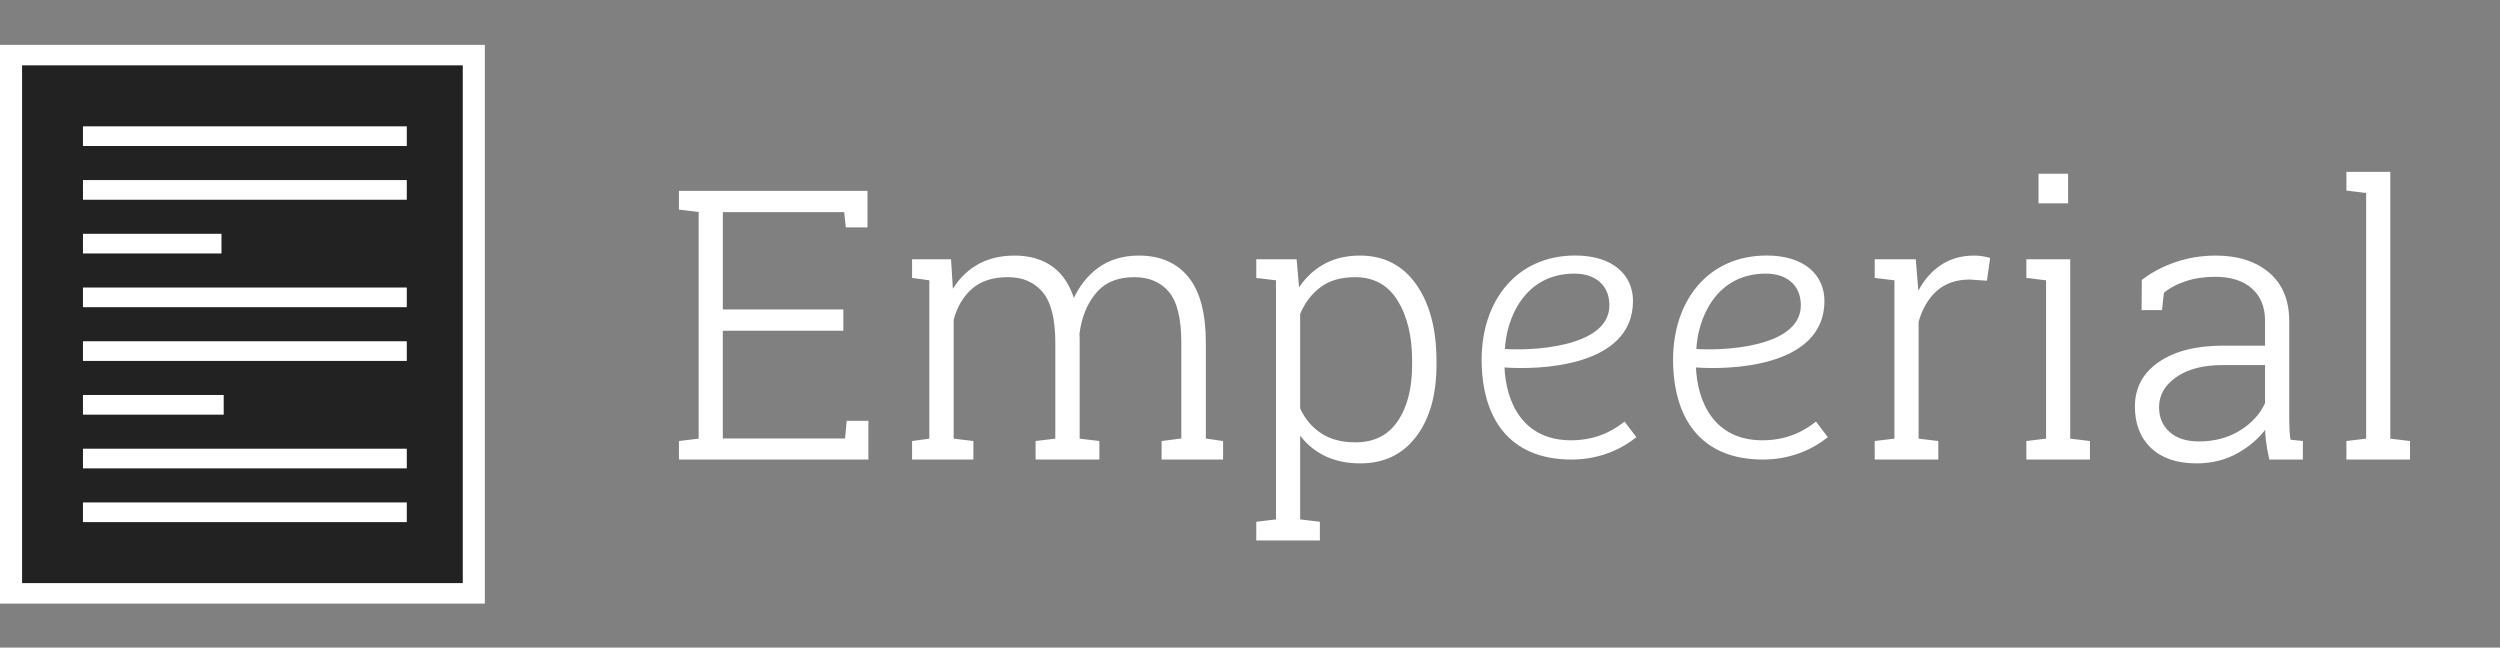 <?xml version="1.0" encoding="utf-8"?>
<!-- Generator: Adobe Illustrator 16.0.3, SVG Export Plug-In . SVG Version: 6.00 Build 0)  -->
<!DOCTYPE svg PUBLIC "-//W3C//DTD SVG 1.1//EN" "http://www.w3.org/Graphics/SVG/1.1/DTD/svg11.dtd">
<svg version="1.1" id="Layer_1" xmlns="http://www.w3.org/2000/svg" xmlns:xlink="http://www.w3.org/1999/xlink" x="0px" y="0px"
	 width="1930.271px" height="500px" viewBox="0 0 1930.271 500" enable-background="new 0 0 1930.271 500" xml:space="preserve">
<rect x="0" y="0" width="1930.271" height="500" fill="#808080" stroke="none"/>
<path fill="#FFFFFF" stroke="#FFFFFF" stroke-width="2" stroke-miterlimit="10" d="M650.146,254.35h-93.05v85.218h96.298
	l1.258-13.673h14.837v27.923H525.219V341.4l15.223-1.834V162.781l-15.223-1.834V148.39h15.223h128.352v26.167h-14.837l-1.261-11.776
	h-95.598v77.176h93.051v14.393H650.146z"/>
<path fill="#FFFFFF" stroke="#FFFFFF" stroke-width="2" stroke-miterlimit="10" d="M705.217,213.715v-12.556h28.16l1.543,25.253
	c4.85-8.935,11.337-15.848,19.452-20.74c8.119-4.89,17.776-7.337,28.977-7.337c11.566,0,21.226,2.848,28.974,8.537
	c7.744,5.692,13.294,14.369,16.656,26.031c4.57-10.721,11.077-19.163,19.522-25.325c8.445-6.159,18.733-9.242,30.863-9.242
	c16.142,0,28.624,5.411,37.443,16.226c8.815,10.817,13.225,27.562,13.225,50.229v74.636l13.323,1.977v12.416h-45.48V341.4
	l15.223-1.977v-74.918c0-18.81-3.289-32.098-9.869-39.857c-6.576-7.761-15.744-11.641-27.5-11.641
	c-13.068,0-23.119,4.188-30.164,12.557c-7.048,8.373-11.406,19.047-13.091,32.027c0,0.756,0.022,1.46,0.071,2.117
	c0.048,0.658,0.07,1.505,0.07,2.538v77.317l15.222,1.835v12.416h-47.238V341.4l15.223-1.834v-75.061
	c0-18.434-3.341-31.626-10.011-39.575c-6.673-7.949-15.841-11.923-27.504-11.923c-11.945,0-21.392,3.034-28.343,9.1
	s-11.826,14.229-14.625,24.48v92.979l15.222,1.834v12.416h-45.344V341.4l13.324-1.834V215.548L705.217,213.715z"/>
<path fill="#FFFFFF" stroke="#FFFFFF" stroke-width="2" stroke-miterlimit="10" d="M970.982,213.715v-12.556h29.219l2.102,23.702
	c5.127-8.466,11.687-15.002,19.664-19.613c7.979-4.607,17.331-6.914,28.064-6.914c18.194,0,32.424,7.315,42.688,21.94
	c10.263,14.627,15.396,34.123,15.396,58.48v2.964c0,22.856-5.136,41.081-15.396,54.672c-10.266,13.596-24.4,20.388-42.412,20.388
	c-10.636,0-19.944-2.044-27.923-6.138c-7.979-4.092-14.483-9.896-19.522-17.425v68.697l15.223,1.834v12.558h-47.102v-12.558
	l15.223-1.834V215.548L970.982,213.715z M1091.319,278.756c0-19.374-3.826-35.177-11.475-47.405
	c-7.655-12.227-18.853-18.342-33.597-18.342c-11.288,0-20.456,2.704-27.5,8.113c-7.048,5.409-12.342,12.439-15.887,21.093v73.367
	c3.821,8.372,9.354,14.954,16.582,19.752c7.233,4.797,16.262,7.195,27.087,7.195c14.646,0,25.776-5.55,33.381-16.648
	c7.606-11.097,11.407-25.818,11.407-44.16L1091.319,278.756L1091.319,278.756z"/>
<path fill="#FFFFFF" stroke="#FFFFFF" stroke-width="2" stroke-miterlimit="10" d="M1478.253,201.159l2.103,25.395v1.835
	c4.289-9.406,10.146-16.767,17.564-22.082c7.419-5.313,16.212-7.973,26.387-7.973c2.143,0,4.219,0.165,6.228,0.495
	c2.006,0.33,3.659,0.682,4.968,1.059l-2.238,15.801l-12.457-0.846c-10.548,0-19.199,2.986-25.966,8.959
	c-6.767,5.974-11.593,14.179-14.485,24.62v91.145l15.224,1.834v12.416h-47.103V341.4l15.224-1.834V215.548l-15.224-1.833v-12.556
	h15.224H1478.253z"/>
<polygon fill="#FFFFFF" stroke="#FFFFFF" stroke-width="2" stroke-miterlimit="10" points="1565.566,341.4 1580.79,339.566 
	1580.79,215.548 1565.566,213.715 1565.566,201.159 1597.447,201.159 1597.447,339.566 1612.669,341.4 1612.669,353.816 
	1565.566,353.816 "/>
<path fill="#FFFFFF" stroke="#FFFFFF" stroke-width="2" stroke-miterlimit="10" d="M1752.951,353.816
	c-1.12-5.172-1.917-9.641-2.381-13.402c-0.471-3.763-0.7-7.572-0.7-11.43c-5.599,7.994-13.063,14.628-22.396,19.894
	c-9.332,5.267-19.83,7.9-31.494,7.9c-14.836,0-26.312-3.855-34.43-11.568c-8.119-7.712-12.179-18.153-12.179-31.321
	c0-14.109,6.021-25.303,18.058-33.578c12.034-8.276,28.365-12.416,48.989-12.416h33.451v-20.175
	c0-10.913-3.478-19.473-10.429-25.681s-16.68-9.312-29.186-9.312c-8.396,0-16.07,1.154-23.021,3.457
	c-6.955,2.307-12.762,5.432-17.428,9.382l-1.397,12.866h-13.858l0.142-21.755c7-5.453,15.37-9.876,25.125-13.263
	c9.75-3.385,20.131-5.079,31.142-5.079c16.701,0,30.141,4.282,40.311,12.842c10.173,8.559,15.26,20.834,15.26,36.821v75.061
	c0,3.105,0.07,6.093,0.207,8.959c0.141,2.871,0.445,5.669,0.912,8.396l9.42,0.986v12.416L1752.951,353.816L1752.951,353.816z
	 M1697.801,341.823c12.131,0,22.814-2.821,32.055-8.466c9.237-5.644,15.906-12.932,20.016-21.867v-30.617h-33.733
	c-15.211,0-27.362,3.176-36.461,9.525c-9.098,6.348-13.646,14.367-13.646,24.054c0,8.184,2.821,14.792,8.468,19.823
	C1680.143,339.308,1687.909,341.823,1697.801,341.823z"/>
<path fill="#FFFFFF" stroke="#FFFFFF" stroke-width="2" stroke-miterlimit="10" d="M1812.689,146.274v-12.557h31.879v205.851
	l15.224,1.834v12.416h-47.103V341.4l15.224-1.834V148.108L1812.689,146.274z"/>
<path fill="#FFFFFF" stroke="#FFFFFF" stroke-width="2" stroke-miterlimit="10" d="M1259.852,232.389
	c0,50.544-73.184,52.339-99.269,50.247c0.953,28.112,14.313,58.321,52.496,58.321c23.228,0,36.591-10.768,41.044-14.058
	l7.952,10.468c-9.861,7.775-26.403,16.449-48.679,16.449c-47.724,0-68.406-31.701-68.406-76.267
	c0-44.265,26.096-79.259,71.272-79.259C1244.896,198.292,1259.852,212.947,1259.852,232.389z M1215.626,210.256
	c-39.453,0-53.774,35.591-54.724,60.116c17.18,1.496,82.725,0.299,82.725-34.693
	C1243.627,219.528,1232.168,210.256,1215.626,210.256z"/>
<path fill="#FFFFFF" stroke="#FFFFFF" stroke-width="2" stroke-miterlimit="10" d="M1407.669,232.389
	c0,50.544-73.183,52.339-99.271,50.247c0.955,28.112,14.313,58.321,52.49,58.321c23.23,0,36.592-10.768,41.053-14.058l7.951,10.468
	c-9.865,7.775-26.41,16.449-48.681,16.449c-47.726,0-68.408-31.701-68.408-76.267c0-44.265,26.089-79.259,71.271-79.259
	C1392.706,198.292,1407.669,212.947,1407.669,232.389z M1363.438,210.256c-39.453,0-53.768,35.591-54.725,60.116
	c17.184,1.496,82.723,0.299,82.723-34.693C1391.436,219.528,1379.986,210.256,1363.438,210.256z"/>
<rect x="1574.947" y="135.142" fill="#FFFFFF" stroke="#FFFFFF" stroke-width="2" stroke-miterlimit="10" width="20.854" height="20.852"/>
<rect y="34.628" fill="#FFFFFF" width="374.351" height="431.414"/>
<rect x="17.043" y="50.452" fill="#222222" width="340.266" height="399.765"/>
<rect x="64.061" y="97.549" fill="#FFFFFF" width="250.027" height="15.186"/>
<rect x="64.061" y="139.033" fill="#FFFFFF" width="250.025" height="15.186"/>
<rect x="64.061" y="222" fill="#FFFFFF" width="250.025" height="15.186"/>
<rect x="64.061" y="304.97" fill="#FFFFFF" width="108.66" height="15.187"/>
<rect x="64.061" y="346.451" fill="#FFFFFF" width="250.025" height="15.185"/>
<rect x="64.061" y="387.936" fill="#FFFFFF" width="250.027" height="15.187"/>
<rect x="64.061" y="180.519" fill="#FFFFFF" width="106.941" height="15.186"/>
<rect x="64.061" y="263.484" fill="#FFFFFF" width="250.025" height="15.186"/>
</svg>
